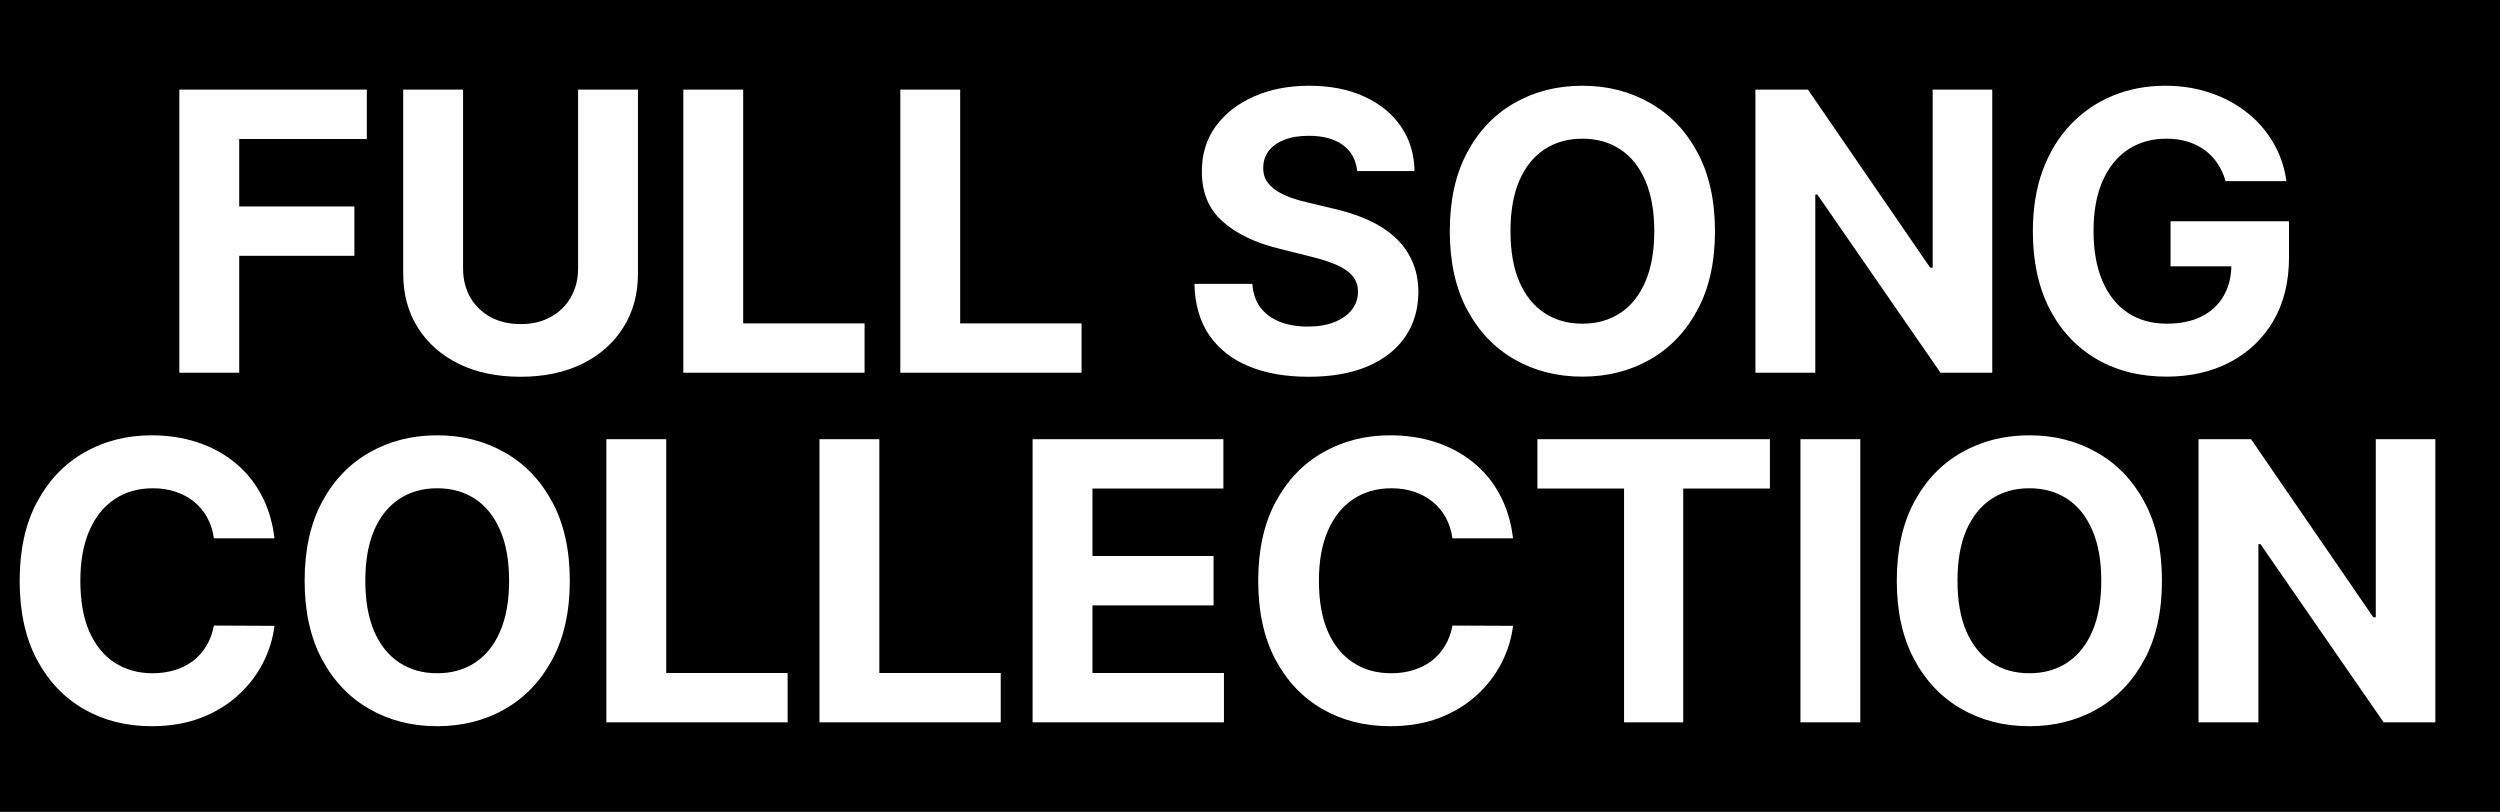 <svg width="1509" height="490" viewBox="0 0 1509 490" fill="none" xmlns="http://www.w3.org/2000/svg">
<rect x="0" y="0" width="1509" height="490" fill="#808080" stroke="none"/>
<g clip-path="url(#clip0_53_630)">
<rect width="1509" height="490" fill="black"/>
<path d="M108.254 225V54.091H221.415V83.883H144.389V124.608H213.904V154.4H144.389V225H108.254ZM348.936 54.091H385.071V165.082C385.071 177.544 382.094 188.448 376.142 197.795C370.244 207.141 361.983 214.429 351.356 219.659C340.73 224.833 328.352 227.42 314.22 227.42C300.034 227.42 287.627 224.833 277.001 219.659C266.375 214.429 258.113 207.141 252.216 197.795C246.319 188.448 243.37 177.544 243.37 165.082V54.091H279.505V161.994C279.505 168.503 280.923 174.289 283.761 179.352C286.654 184.415 290.715 188.393 295.945 191.286C301.174 194.179 307.266 195.625 314.22 195.625C321.23 195.625 327.322 194.179 332.496 191.286C337.726 188.393 341.759 184.415 344.597 179.352C347.49 174.289 348.936 168.503 348.936 161.994V54.091ZM412.451 225V54.091H448.585V195.208H521.856V225H412.451ZM543.436 225V54.091H579.57V195.208H652.841V225H543.436ZM819.175 103.244C818.507 96.512 815.642 91.282 810.579 87.555C805.517 83.828 798.646 81.964 789.967 81.964C784.07 81.964 779.09 82.798 775.029 84.467C770.968 86.081 767.852 88.334 765.682 91.227C763.568 94.12 762.511 97.402 762.511 101.074C762.4 104.134 763.04 106.805 764.431 109.086C765.877 111.367 767.852 113.342 770.356 115.011C772.859 116.624 775.752 118.043 779.035 119.267C782.317 120.435 785.822 121.436 789.55 122.271L804.905 125.943C812.36 127.612 819.203 129.837 825.434 132.619C831.665 135.401 837.062 138.822 841.624 142.884C846.186 146.945 849.718 151.729 852.222 157.237C854.781 162.745 856.088 169.06 856.144 176.181C856.088 186.64 853.418 195.708 848.133 203.386C842.903 211.008 835.337 216.933 825.434 221.161C815.587 225.334 803.709 227.42 789.8 227.42C776.003 227.42 763.986 225.306 753.749 221.078C743.568 216.85 735.612 210.591 729.882 202.301C724.207 193.956 721.231 183.636 720.952 171.341H755.919C756.308 177.071 757.949 181.855 760.842 185.694C763.791 189.477 767.713 192.343 772.609 194.29C777.56 196.181 783.152 197.127 789.383 197.127C795.503 197.127 800.816 196.237 805.322 194.457C809.884 192.676 813.417 190.201 815.92 187.029C818.424 183.858 819.676 180.214 819.676 176.097C819.676 172.259 818.535 169.032 816.254 166.417C814.029 163.802 810.746 161.577 806.407 159.741C802.123 157.905 796.866 156.236 790.635 154.734L772.025 150.06C757.615 146.555 746.238 141.075 737.893 133.62C729.548 126.165 725.403 116.123 725.459 103.494C725.403 93.146 728.157 84.106 733.72 76.373C739.34 68.639 747.045 62.603 756.837 58.264C766.628 53.924 777.755 51.754 790.217 51.754C802.902 51.754 813.973 53.924 823.431 58.264C832.945 62.603 840.344 68.639 845.629 76.373C850.914 84.106 853.641 93.063 853.807 103.244H819.175ZM1035.16 139.545C1035.16 158.183 1031.62 174.039 1024.56 187.113C1017.55 200.187 1007.98 210.173 995.85 217.072C983.777 223.915 970.202 227.337 955.125 227.337C939.937 227.337 926.307 223.887 914.234 216.989C902.161 210.09 892.62 200.104 885.61 187.029C878.6 173.955 875.095 158.127 875.095 139.545C875.095 120.908 878.6 105.052 885.61 91.978C892.62 78.904 902.161 68.945 914.234 62.102C926.307 55.204 939.937 51.754 955.125 51.754C970.202 51.754 983.777 55.204 995.85 62.102C1007.98 68.945 1017.55 78.904 1024.56 91.978C1031.62 105.052 1035.16 120.908 1035.16 139.545ZM998.52 139.545C998.52 127.473 996.712 117.292 993.096 109.002C989.535 100.713 984.5 94.426 977.991 90.142C971.482 85.858 963.86 83.716 955.125 83.716C946.391 83.716 938.769 85.858 932.26 90.142C925.75 94.426 920.688 100.713 917.071 109.002C913.511 117.292 911.73 127.473 911.73 139.545C911.73 151.618 913.511 161.799 917.071 170.089C920.688 178.378 925.75 184.665 932.26 188.949C938.769 193.233 946.391 195.375 955.125 195.375C963.86 195.375 971.482 193.233 977.991 188.949C984.5 184.665 989.535 178.378 993.096 170.089C996.712 161.799 998.52 151.618 998.52 139.545ZM1202.53 54.091V225H1171.31L1096.96 117.431H1095.71V225H1059.57V54.091H1091.28L1165.06 161.577H1166.56V54.091H1202.53ZM1343.36 109.336C1342.19 105.275 1340.55 101.686 1338.43 98.571C1336.32 95.4 1333.73 92.729 1330.67 90.559C1327.67 88.334 1324.22 86.637 1320.32 85.469C1316.49 84.3 1312.23 83.716 1307.56 83.716C1298.82 83.716 1291.14 85.886 1284.52 90.225C1277.96 94.565 1272.84 100.879 1269.17 109.169C1265.5 117.403 1263.66 127.473 1263.66 139.379C1263.66 151.284 1265.47 161.41 1269.09 169.755C1272.7 178.1 1277.82 184.47 1284.44 188.865C1291.06 193.205 1298.88 195.375 1307.89 195.375C1316.07 195.375 1323.05 193.928 1328.84 191.035C1334.68 188.087 1339.13 183.942 1342.19 178.601C1345.3 173.26 1346.86 166.945 1346.86 159.657L1354.21 160.742H1310.14V133.537H1381.66V155.067C1381.66 170.089 1378.49 182.996 1372.15 193.789C1365.81 204.527 1357.07 212.816 1345.94 218.658C1334.82 224.444 1322.08 227.337 1307.72 227.337C1291.7 227.337 1277.63 223.804 1265.5 216.738C1253.37 209.617 1243.91 199.519 1237.12 186.445C1230.39 173.316 1227.03 157.738 1227.03 139.712C1227.03 125.859 1229.03 113.509 1233.03 102.66C1237.1 91.755 1242.77 82.52 1250.06 74.954C1257.35 67.388 1265.83 61.629 1275.51 57.679C1285.19 53.729 1295.68 51.754 1306.97 51.754C1316.65 51.754 1325.67 53.173 1334.01 56.01C1342.36 58.792 1349.76 62.742 1356.21 67.86C1362.72 72.979 1368.03 79.071 1372.15 86.136C1376.27 93.146 1378.91 100.879 1380.08 109.336H1343.36ZM165.666 324.926H129.115C128.447 320.197 127.084 315.996 125.025 312.325C122.967 308.597 120.324 305.426 117.098 302.811C113.871 300.196 110.143 298.193 105.915 296.803C101.742 295.412 97.208 294.716 92.312 294.716C83.466 294.716 75.761 296.914 69.196 301.309C62.631 305.648 57.541 311.991 53.925 320.336C50.308 328.625 48.5 338.695 48.5 350.545C48.5 362.729 50.308 372.966 53.925 381.256C57.596 389.545 62.715 395.804 69.28 400.032C75.845 404.261 83.439 406.375 92.062 406.375C96.902 406.375 101.381 405.735 105.498 404.455C109.67 403.176 113.37 401.312 116.597 398.864C119.824 396.36 122.494 393.328 124.608 389.768C126.778 386.207 128.28 382.146 129.115 377.584L165.666 377.751C164.721 385.595 162.356 393.161 158.573 400.45C154.846 407.682 149.811 414.163 143.468 419.894C137.182 425.569 129.671 430.075 120.936 433.413C112.257 436.695 102.438 438.337 91.478 438.337C76.234 438.337 62.603 434.887 50.587 427.989C38.625 421.09 29.167 411.104 22.213 398.029C15.314 384.955 11.865 369.127 11.865 350.545C11.865 331.908 15.37 316.052 22.38 302.978C29.39 289.904 38.903 279.945 50.92 273.102C62.937 266.204 76.457 262.754 91.478 262.754C101.381 262.754 110.56 264.145 119.017 266.927C127.529 269.709 135.067 273.77 141.632 279.111C148.197 284.396 153.538 290.877 157.655 298.555C161.828 306.233 164.498 315.023 165.666 324.926ZM343.934 350.545C343.934 369.183 340.401 385.039 333.336 398.113C326.326 411.187 316.757 421.173 304.629 428.072C292.556 434.915 278.981 438.337 263.904 438.337C248.716 438.337 235.085 434.887 223.013 427.989C210.94 421.09 201.399 411.104 194.389 398.029C187.379 384.955 183.874 369.127 183.874 350.545C183.874 331.908 187.379 316.052 194.389 302.978C201.399 289.904 210.94 279.945 223.013 273.102C235.085 266.204 248.716 262.754 263.904 262.754C278.981 262.754 292.556 266.204 304.629 273.102C316.757 279.945 326.326 289.904 333.336 302.978C340.401 316.052 343.934 331.908 343.934 350.545ZM307.299 350.545C307.299 338.473 305.491 328.292 301.875 320.002C298.314 311.713 293.279 305.426 286.77 301.142C280.261 296.858 272.639 294.716 263.904 294.716C255.169 294.716 247.548 296.858 241.038 301.142C234.529 305.426 229.466 311.713 225.85 320.002C222.29 328.292 220.509 338.473 220.509 350.545C220.509 362.618 222.29 372.799 225.85 381.089C229.466 389.378 234.529 395.665 241.038 399.949C247.548 404.233 255.169 406.375 263.904 406.375C272.639 406.375 280.261 404.233 286.77 399.949C293.279 395.665 298.314 389.378 301.875 381.089C305.491 372.799 307.299 362.618 307.299 350.545ZM366.001 436V265.091H402.136V406.208H475.407V436H366.001ZM494.636 436V265.091H530.771V406.208H604.042V436H494.636ZM623.271 436V265.091H738.435V294.883H659.406V335.608H732.51V365.4H659.406V406.208H738.768V436H623.271ZM913.26 324.926H876.708C876.041 320.197 874.678 315.996 872.619 312.325C870.561 308.597 867.918 305.426 864.691 302.811C861.464 300.196 857.737 298.193 853.509 296.803C849.336 295.412 844.802 294.716 839.906 294.716C831.06 294.716 823.355 296.914 816.79 301.309C810.225 305.648 805.135 311.991 801.518 320.336C797.902 328.625 796.094 338.695 796.094 350.545C796.094 362.729 797.902 372.966 801.518 381.256C805.19 389.545 810.309 395.804 816.873 400.032C823.438 404.261 831.032 406.375 839.656 406.375C844.496 406.375 848.975 405.735 853.091 404.455C857.264 403.176 860.964 401.312 864.191 398.864C867.417 396.36 870.088 393.328 872.202 389.768C874.372 386.207 875.874 382.146 876.708 377.584L913.26 377.751C912.314 385.595 909.95 393.161 906.167 400.45C902.439 407.682 897.404 414.163 891.062 419.894C884.775 425.569 877.265 430.075 868.53 433.413C859.851 436.695 850.032 438.337 839.072 438.337C823.828 438.337 810.197 434.887 798.18 427.989C786.219 421.09 776.761 411.104 769.807 398.029C762.908 384.955 759.459 369.127 759.459 350.545C759.459 331.908 762.964 316.052 769.974 302.978C776.984 289.904 786.497 279.945 798.514 273.102C810.531 266.204 824.05 262.754 839.072 262.754C848.975 262.754 858.154 264.145 866.611 266.927C875.123 269.709 882.661 273.77 889.226 279.111C895.791 284.396 901.132 290.877 905.249 298.555C909.421 306.233 912.092 315.023 913.26 324.926ZM927.963 294.883V265.091H1068.33V294.883H1016V436H980.287V294.883H927.963ZM1122.88 265.091V436H1086.74V265.091H1122.88ZM1304.96 350.545C1304.96 369.183 1301.43 385.039 1294.37 398.113C1287.36 411.187 1277.79 421.173 1265.66 428.072C1253.59 434.915 1240.01 438.337 1224.93 438.337C1209.75 438.337 1196.12 434.887 1184.04 427.989C1171.97 421.09 1162.43 411.104 1155.42 398.029C1148.41 384.955 1144.9 369.127 1144.9 350.545C1144.9 331.908 1148.41 316.052 1155.42 302.978C1162.43 289.904 1171.97 279.945 1184.04 273.102C1196.12 266.204 1209.75 262.754 1224.93 262.754C1240.01 262.754 1253.59 266.204 1265.66 273.102C1277.79 279.945 1287.36 289.904 1294.37 302.978C1301.43 316.052 1304.96 331.908 1304.96 350.545ZM1268.33 350.545C1268.33 338.473 1266.52 328.292 1262.91 320.002C1259.34 311.713 1254.31 305.426 1247.8 301.142C1241.29 296.858 1233.67 294.716 1224.93 294.716C1216.2 294.716 1208.58 296.858 1202.07 301.142C1195.56 305.426 1190.5 311.713 1186.88 320.002C1183.32 328.292 1181.54 338.473 1181.54 350.545C1181.54 362.618 1183.32 372.799 1186.88 381.089C1190.5 389.378 1195.56 395.665 1202.07 399.949C1208.58 404.233 1216.2 406.375 1224.93 406.375C1233.67 406.375 1241.29 404.233 1247.8 399.949C1254.31 395.665 1259.34 389.378 1262.91 381.089C1266.52 372.799 1268.33 362.618 1268.33 350.545ZM1469.98 265.091V436H1438.77L1364.42 328.431H1363.17V436H1327.03V265.091H1358.74L1432.51 372.577H1434.02V265.091H1469.98Z" fill="white"/>
</g>
<defs>
<clipPath id="clip0_53_630">
<rect width="1509" height="490" fill="white"/>
</clipPath>
</defs>
</svg>
